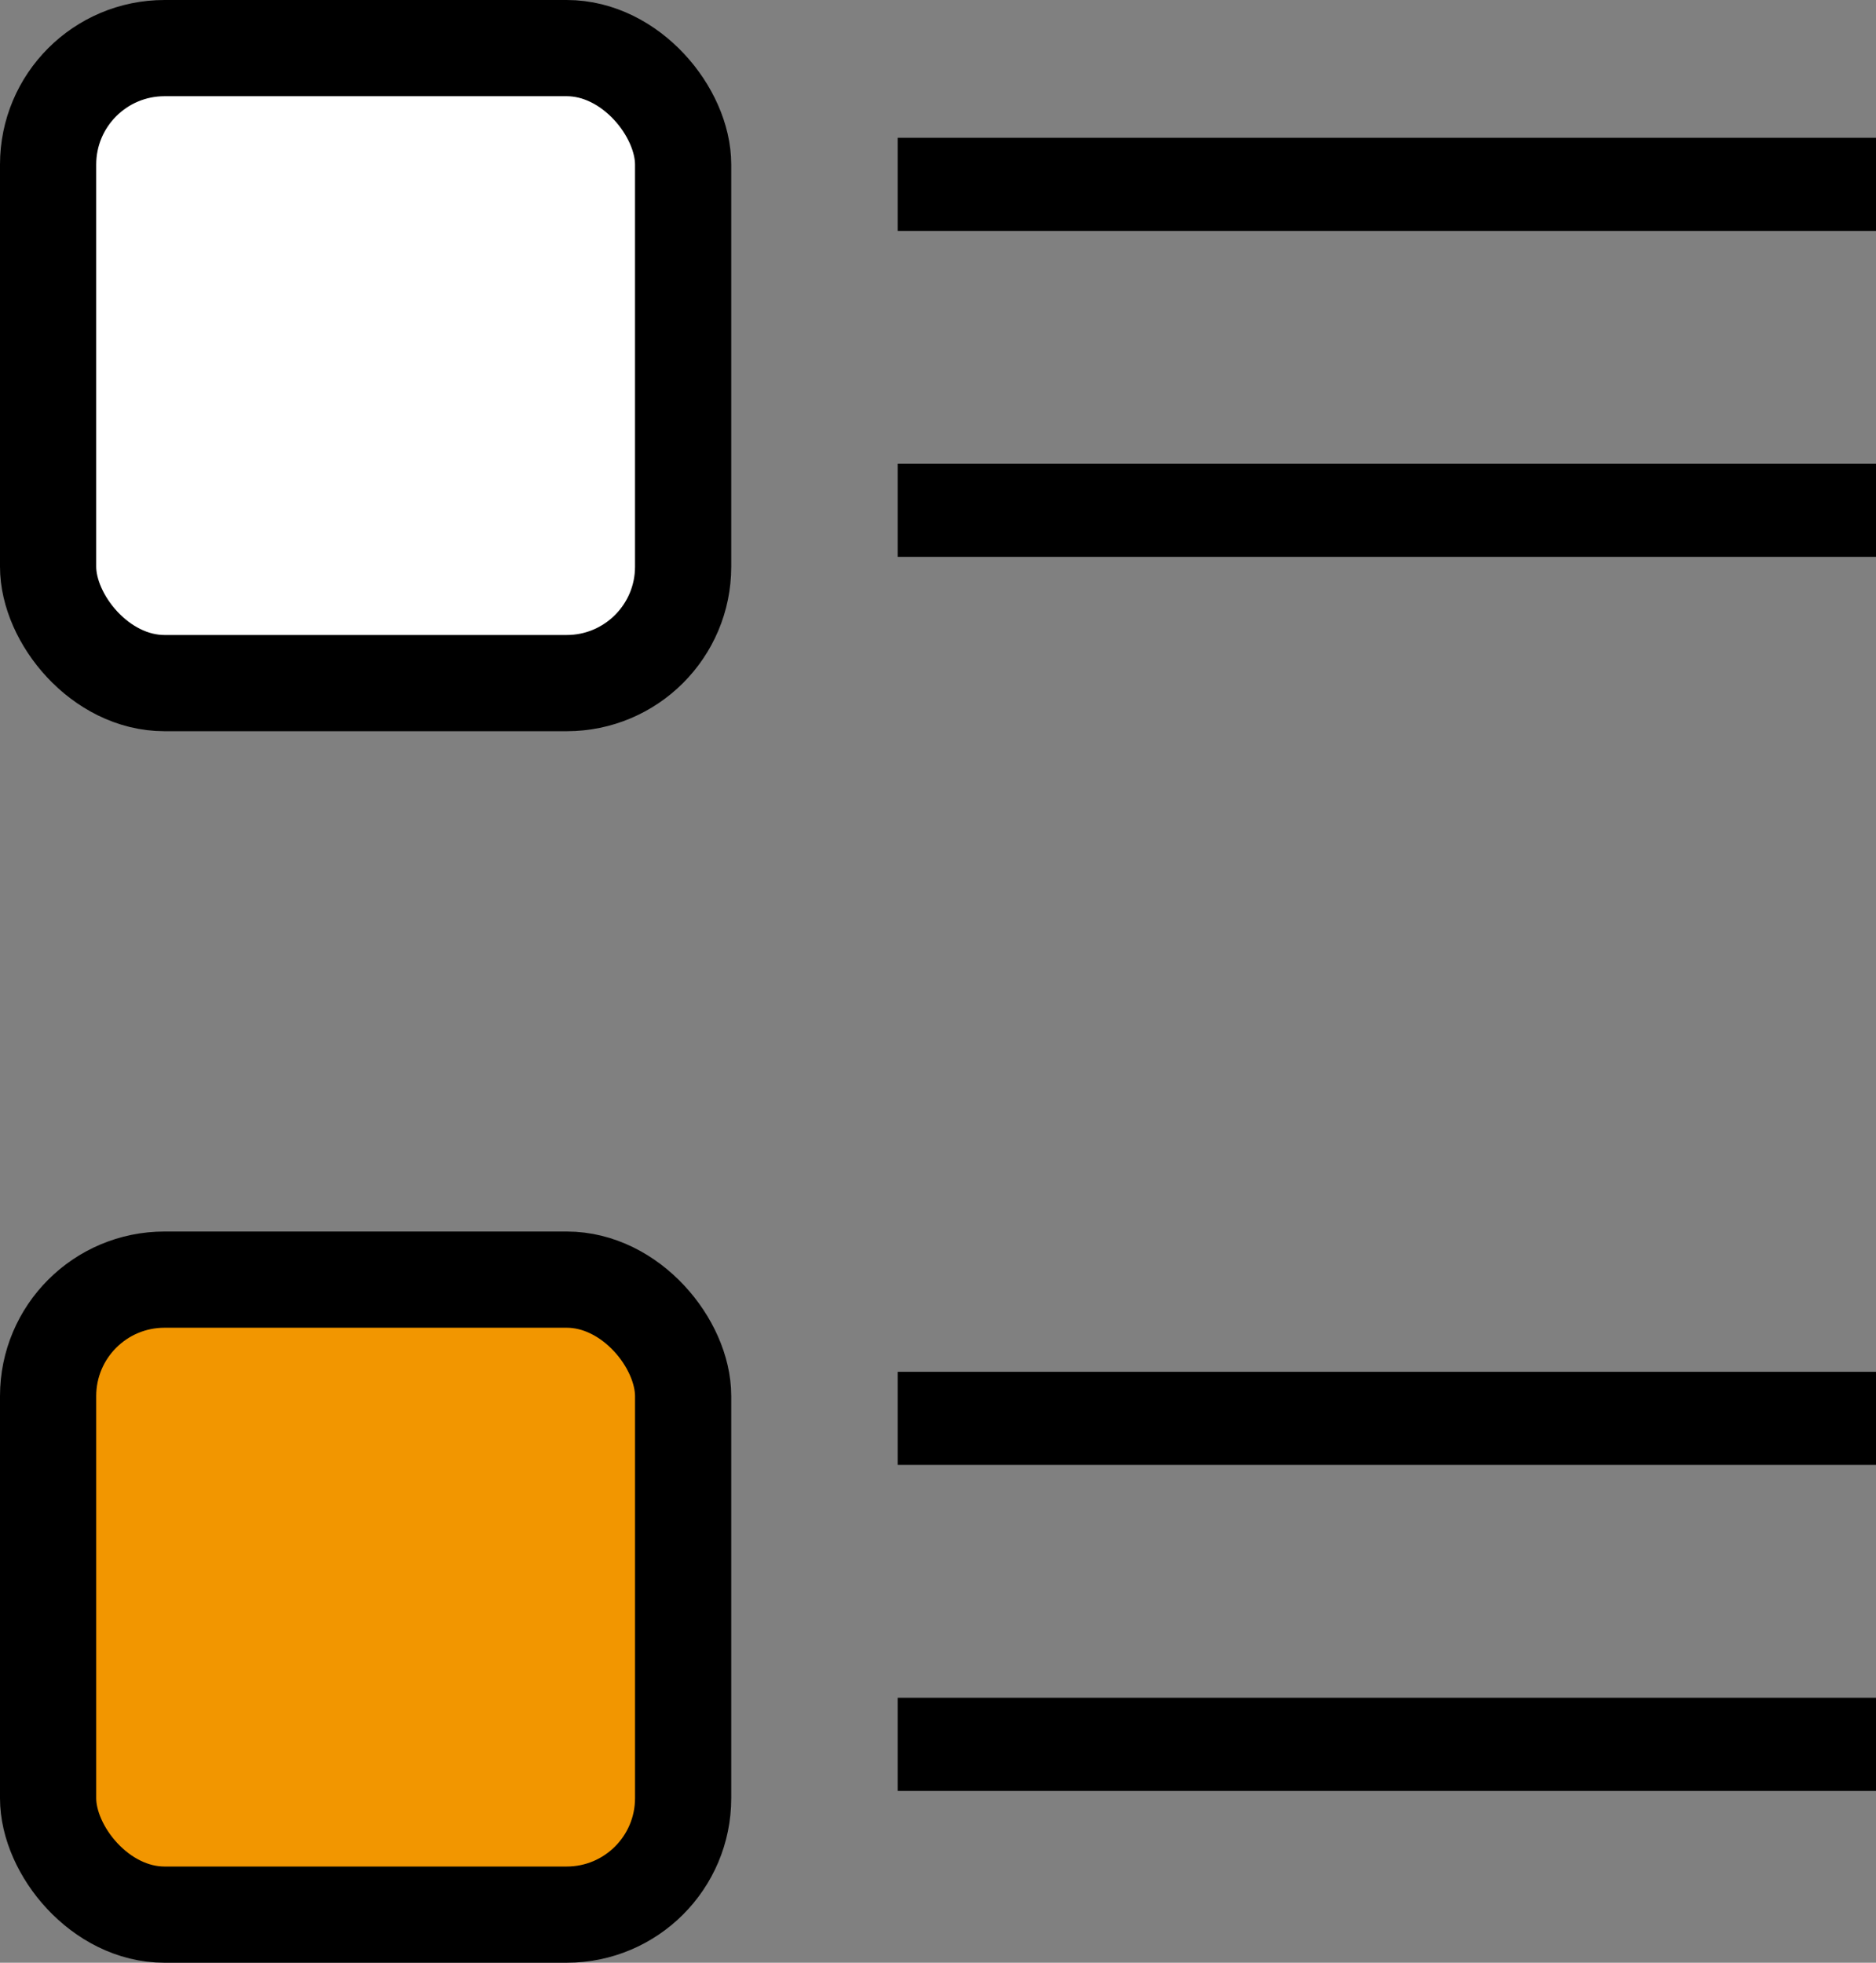 <svg id="レイヤー_1" data-name="レイヤー 1" xmlns="http://www.w3.org/2000/svg" viewBox="0 0 97.49 102"><rect x="0" y="0" width="97.49" height="102" fill="#808080" stroke="none"/><defs><style>.cls-1,.cls-3,.cls-5{fill:none;stroke:#000;stroke-miterlimit:10;}.cls-1{stroke-width:4.84px;}.cls-2{fill:#fff;}.cls-3{stroke-linecap:round;}.cls-3,.cls-5{stroke-width:5px;}.cls-4{fill:#f29600;}</style></defs><title>icon_list</title><line class="cls-1" x1="97.49" y1="26.52" x2="46.65" y2="26.52"/><line class="cls-1" x1="97.49" y1="9.58" x2="46.65" y2="9.58"/><line class="cls-1" x1="97.49" y1="90.65" x2="46.65" y2="90.65"/><line class="cls-1" x1="97.49" y1="73.71" x2="46.65" y2="73.71"/><rect class="cls-2" x="2" y="2" width="33" height="33" rx="6.05"/><rect class="cls-3" x="2.5" y="2.5" width="33" height="33" rx="6.05"/><rect class="cls-4" x="2" y="66" width="33" height="33" rx="6.05"/><rect class="cls-5" x="2.5" y="66.5" width="33" height="33" rx="6.05"/></svg>